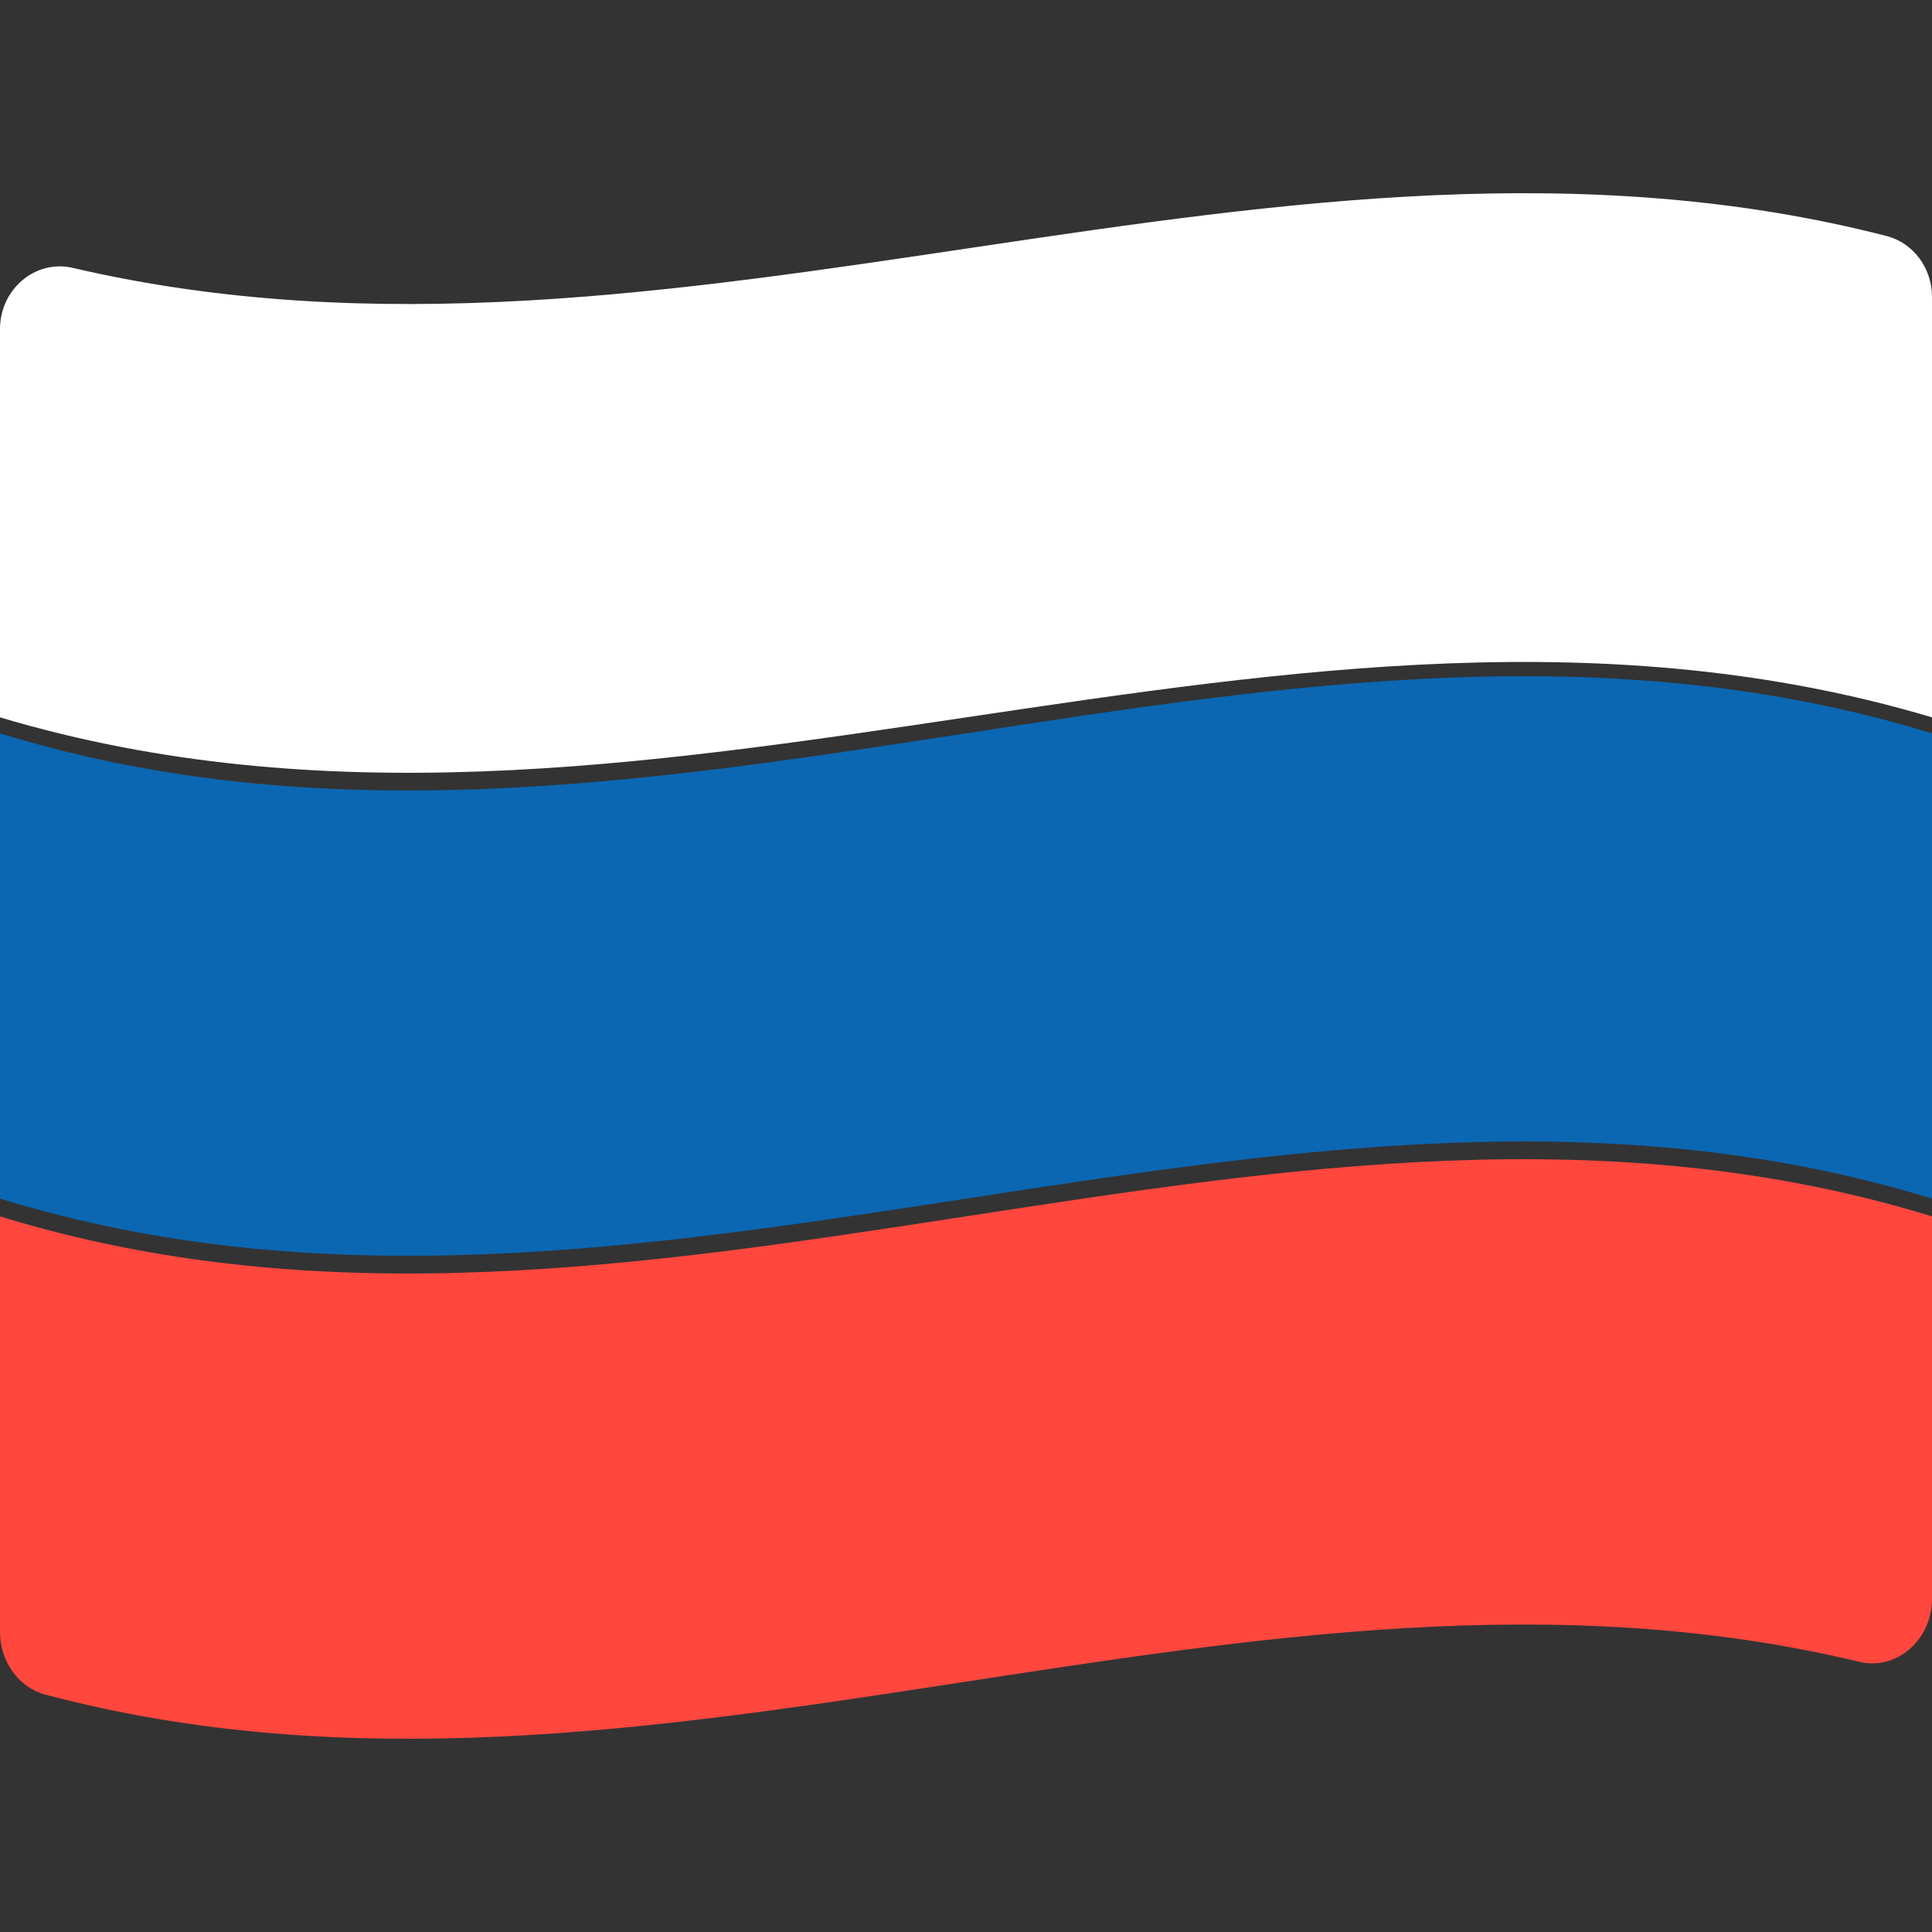 <svg width="20" height="20" viewBox="0 0 20 20" fill="none" xmlns="http://www.w3.org/2000/svg">
<rect x="0" y="0" width="20" height="20" fill="#333333" stroke="none"/>
<path d="M0 12.592V16.894C0 17.201 0.194 17.47 0.471 17.543C6.73 19.201 12.988 15.697 19.247 17.203C19.634 17.296 20 16.976 20 16.549V12.592C13.333 10.542 6.667 14.641 0 12.592V12.592Z" fill="#FF473E"/>
<path d="M0 7.592V12.408C6.667 14.458 13.333 10.359 20 12.408V7.592C13.333 5.542 6.667 9.641 0 7.592Z" fill="#0B67B2"/>
<path d="M0 3.407V7.426C6.667 9.414 13.333 5.439 20 7.426V3.073C20 2.775 19.806 2.514 19.529 2.443C13.27 0.835 7.012 4.234 0.753 2.773C0.366 2.683 0 2.993 0 3.407Z" fill="white"/>
</svg>
